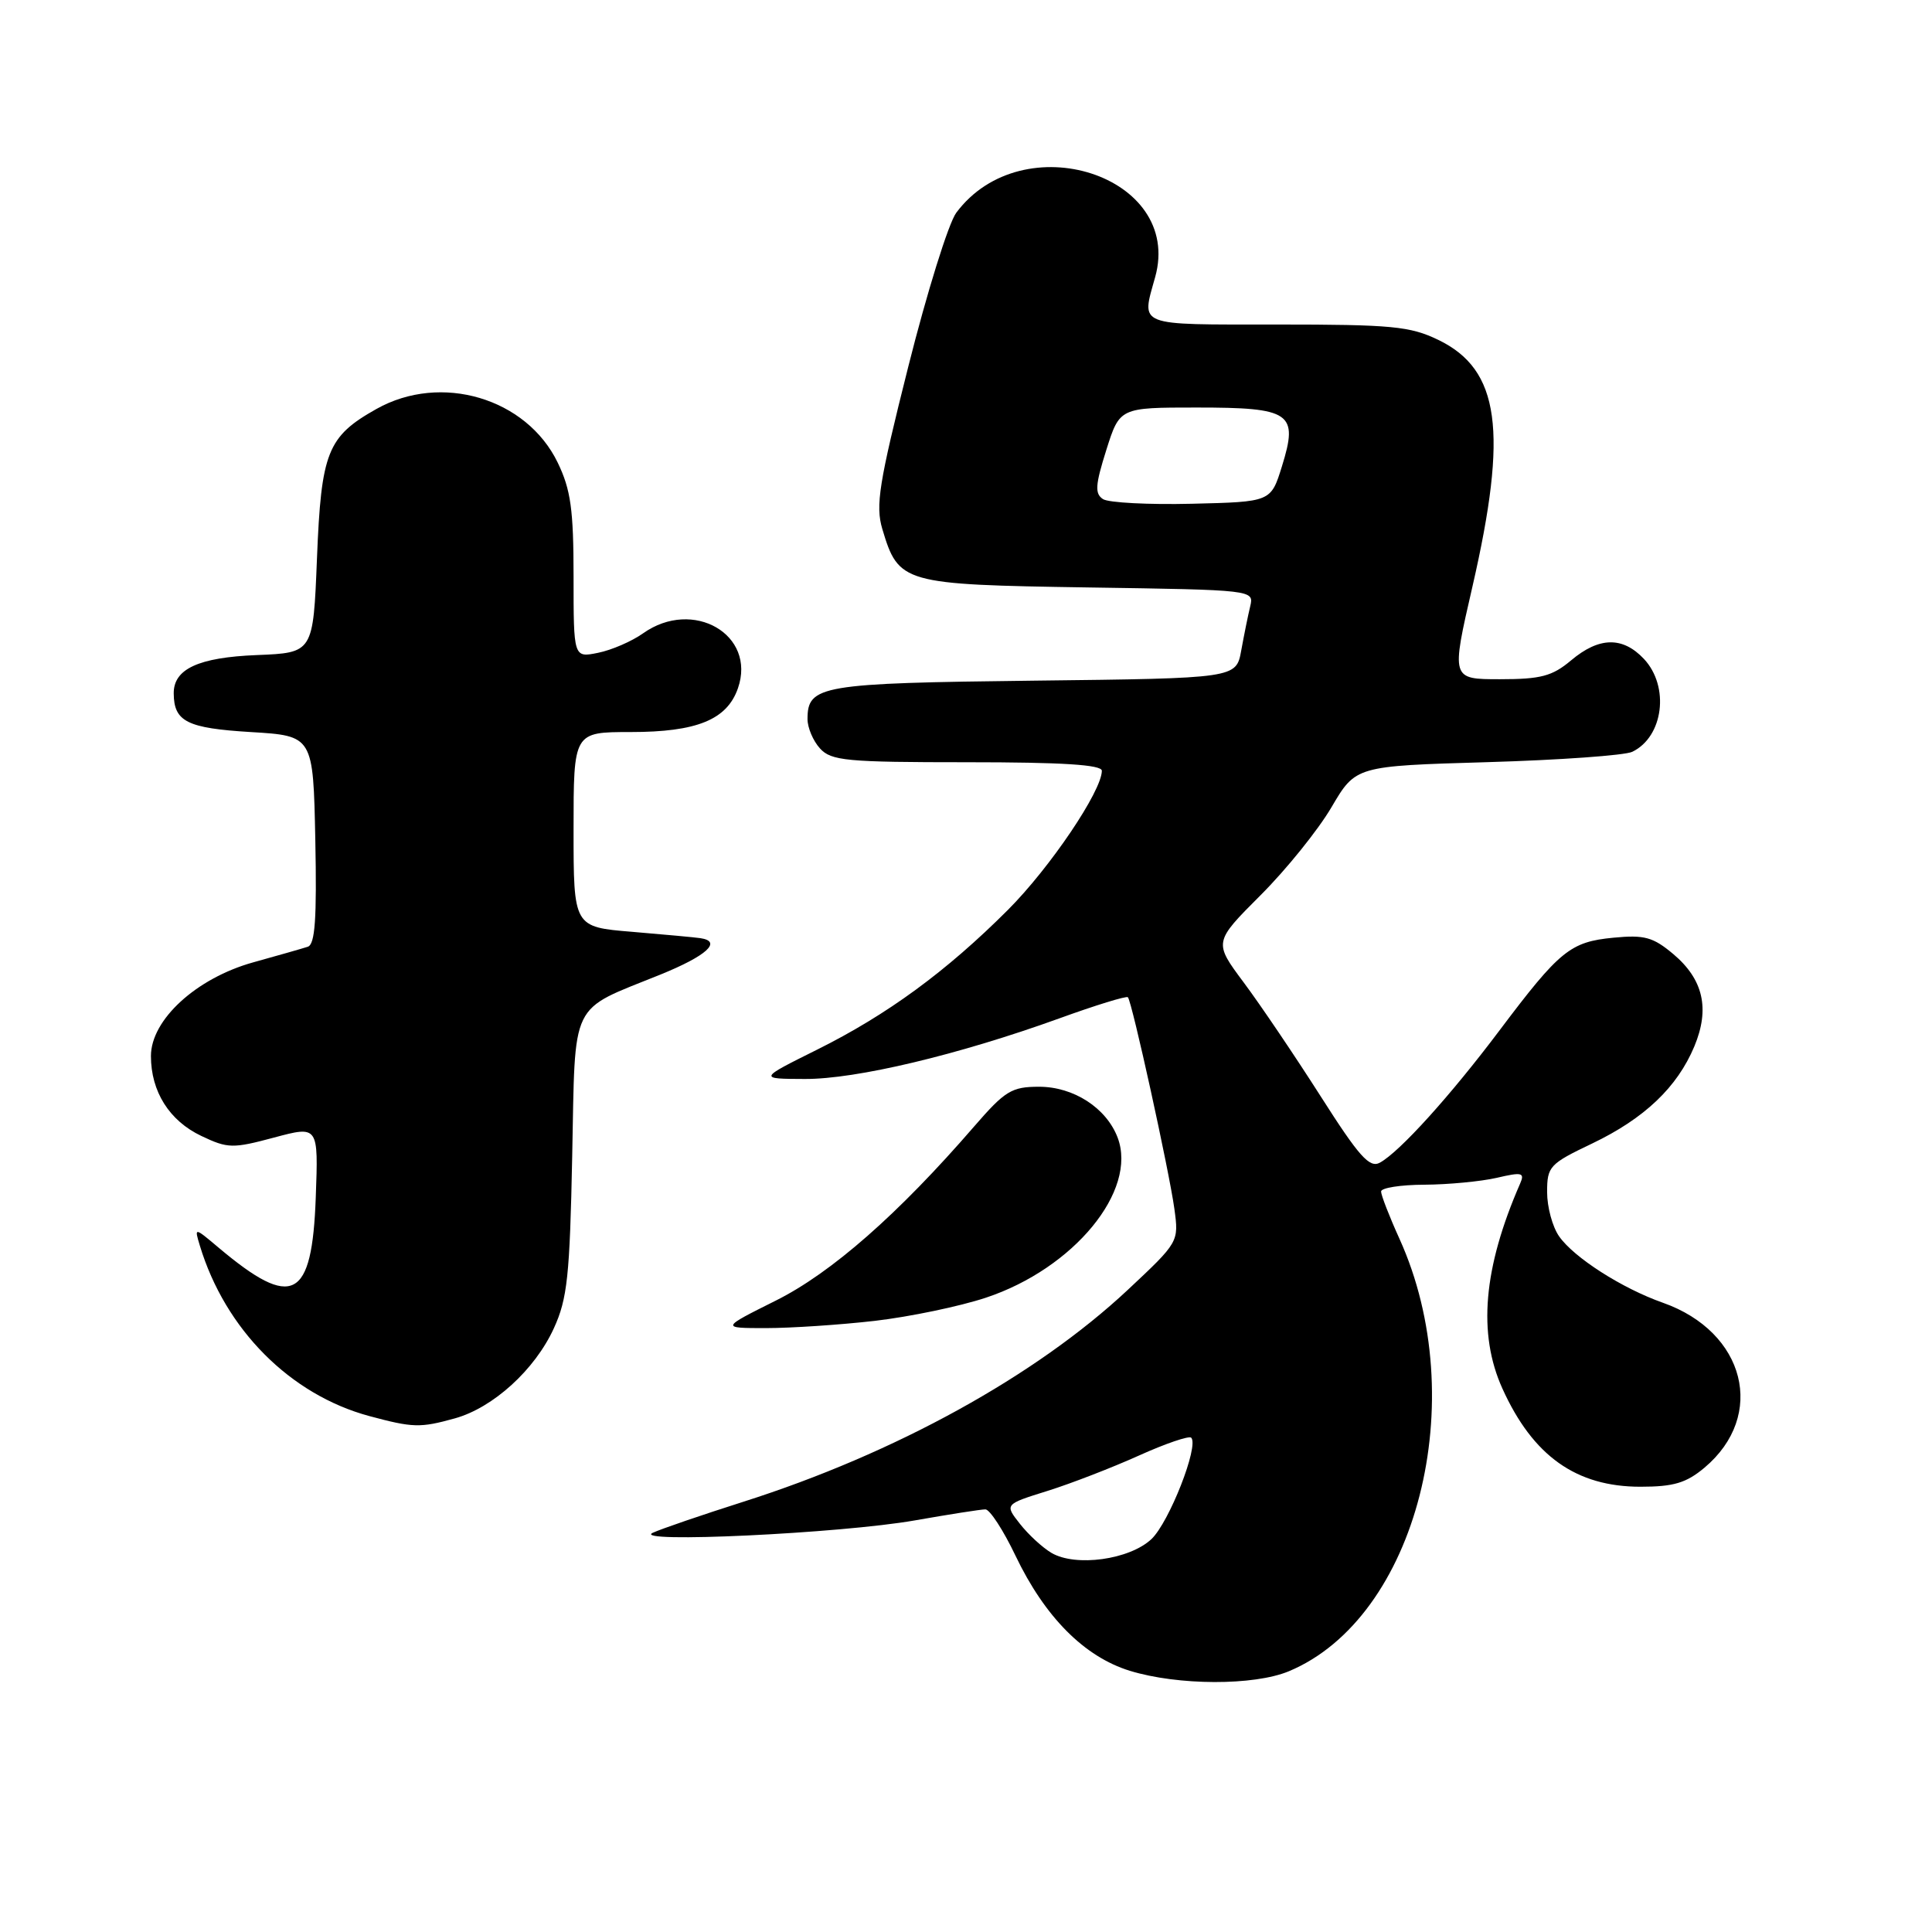<?xml version="1.0" encoding="UTF-8" standalone="no"?>
<!DOCTYPE svg PUBLIC "-//W3C//DTD SVG 1.1//EN" "http://www.w3.org/Graphics/SVG/1.1/DTD/svg11.dtd" >
<svg xmlns="http://www.w3.org/2000/svg" xmlns:xlink="http://www.w3.org/1999/xlink" version="1.1" viewBox="0 0 256 256">
 <g >
 <path fill="currentColor"
d=" M 170.78 221.45 C 187.75 214.37 195.12 185.52 185.43 164.13 C 184.09 161.18 183.00 158.36 183.00 157.88 C 183.00 157.40 185.59 156.99 188.75 156.98 C 191.91 156.96 196.22 156.55 198.32 156.07 C 201.69 155.28 202.06 155.38 201.42 156.84 C 196.54 168.01 195.79 176.73 199.08 184.00 C 203.12 192.93 208.85 197.00 217.37 197.00 C 221.77 197.00 223.44 196.50 225.86 194.47 C 234.08 187.55 231.28 176.48 220.34 172.62 C 214.92 170.71 208.56 166.64 206.59 163.82 C 205.71 162.57 205.00 159.94 205.00 157.96 C 205.00 154.56 205.31 154.22 210.97 151.52 C 217.90 148.20 222.24 144.07 224.51 138.65 C 226.59 133.66 225.70 129.77 221.72 126.42 C 219.04 124.17 217.90 123.85 213.79 124.25 C 208.07 124.80 206.67 125.94 198.72 136.50 C 192.18 145.20 185.46 152.63 182.84 154.06 C 181.47 154.81 180.08 153.25 174.98 145.24 C 171.56 139.88 166.98 133.10 164.79 130.17 C 160.82 124.84 160.82 124.84 167.02 118.63 C 170.44 115.22 174.67 109.96 176.43 106.96 C 179.64 101.50 179.64 101.50 197.07 100.99 C 206.66 100.71 215.30 100.09 216.28 99.62 C 220.42 97.63 221.26 90.97 217.83 87.31 C 215.01 84.32 211.89 84.38 208.18 87.50 C 205.68 89.60 204.18 90.00 198.75 90.00 C 192.28 90.00 192.28 90.00 195.10 77.75 C 199.85 57.10 198.73 48.98 190.59 45.04 C 186.84 43.23 184.45 43.00 169.18 43.00 C 150.39 43.00 151.23 43.32 153.07 36.70 C 156.80 23.27 135.51 16.39 126.71 28.19 C 125.69 29.56 122.83 38.73 120.35 48.59 C 116.46 64.04 115.99 66.99 116.91 70.09 C 119.07 77.31 119.59 77.46 144.19 77.84 C 166.15 78.17 166.17 78.17 165.66 80.34 C 165.37 81.53 164.84 84.16 164.47 86.19 C 163.80 89.88 163.80 89.88 137.05 90.19 C 108.72 90.52 107.00 90.81 107.00 95.29 C 107.00 96.42 107.74 98.17 108.65 99.17 C 110.14 100.81 112.14 101.00 128.15 101.00 C 140.74 101.00 146.00 101.33 146.00 102.13 C 146.00 104.81 139.13 114.98 133.56 120.56 C 125.39 128.73 117.56 134.46 108.26 139.09 C 100.50 142.95 100.50 142.95 106.64 142.97 C 113.45 143.00 126.97 139.78 140.34 134.95 C 145.16 133.20 149.26 131.94 149.45 132.14 C 149.99 132.69 154.93 155.19 155.61 160.17 C 156.21 164.56 156.20 164.58 149.42 170.93 C 137.24 182.32 118.61 192.59 98.50 198.99 C 93.00 200.74 87.60 202.59 86.50 203.10 C 83.49 204.51 111.39 203.19 121.23 201.46 C 125.78 200.66 129.98 200.00 130.57 200.00 C 131.15 200.00 132.95 202.76 134.56 206.14 C 138.45 214.27 143.68 219.53 149.71 221.39 C 156.10 223.35 166.15 223.38 170.78 221.45 Z  M 60.28 187.94 C 65.34 186.53 70.88 181.50 73.39 176.00 C 75.18 172.10 75.50 169.06 75.82 153.21 C 76.25 132.21 75.35 134.06 87.50 129.14 C 93.64 126.65 95.74 124.74 92.80 124.31 C 92.09 124.20 88.01 123.83 83.75 123.47 C 76.00 122.83 76.00 122.83 76.00 109.91 C 76.00 97.00 76.00 97.00 83.55 97.00 C 92.33 97.00 96.33 95.37 97.78 91.20 C 100.25 84.10 91.84 79.22 85.21 83.92 C 83.72 84.98 81.04 86.14 79.25 86.50 C 76.00 87.16 76.00 87.16 76.00 76.40 C 76.00 67.51 75.63 64.88 73.90 61.30 C 69.76 52.74 58.43 49.38 49.88 54.19 C 43.38 57.84 42.56 59.90 42.00 74.00 C 41.50 86.50 41.50 86.50 34.03 86.80 C 26.30 87.11 22.98 88.64 23.02 91.90 C 23.05 95.62 24.80 96.49 33.21 97.00 C 41.50 97.50 41.50 97.50 41.78 111.27 C 41.99 121.77 41.75 125.14 40.78 125.45 C 40.08 125.68 36.82 126.61 33.54 127.52 C 26.01 129.62 20.00 135.12 20.00 139.93 C 20.00 144.64 22.44 148.51 26.68 150.52 C 30.19 152.19 30.84 152.20 36.32 150.73 C 42.19 149.16 42.19 149.16 41.84 158.66 C 41.35 172.25 38.79 173.58 28.99 165.34 C 25.74 162.60 25.74 162.60 26.48 165.05 C 29.84 176.15 38.45 184.81 48.95 187.64 C 54.72 189.19 55.67 189.22 60.28 187.94 Z  M 115.92 175.02 C 120.55 174.48 127.18 173.10 130.64 171.95 C 142.29 168.08 150.76 157.77 148.09 150.73 C 146.59 146.80 142.26 144.00 137.69 144.00 C 134.05 144.00 133.18 144.53 129.09 149.25 C 119.02 160.89 110.16 168.66 102.81 172.33 C 95.50 175.98 95.50 175.98 101.50 175.98 C 104.80 175.98 111.29 175.55 115.92 175.02 Z  M 139.33 205.77 C 138.14 205.07 136.26 203.34 135.14 201.91 C 133.11 199.33 133.11 199.33 138.81 197.55 C 141.94 196.57 147.38 194.46 150.91 192.87 C 154.43 191.28 157.55 190.22 157.84 190.50 C 158.90 191.57 154.92 201.72 152.57 203.94 C 149.66 206.67 142.54 207.65 139.33 205.77 Z  M 146.16 66.14 C 145.05 65.42 145.12 64.29 146.59 59.63 C 148.37 54.00 148.37 54.00 158.56 54.00 C 171.08 54.00 172.07 54.69 169.86 61.80 C 168.40 66.50 168.40 66.50 157.95 66.75 C 152.20 66.89 146.90 66.61 146.16 66.14 Z "/>
</g>
</svg>